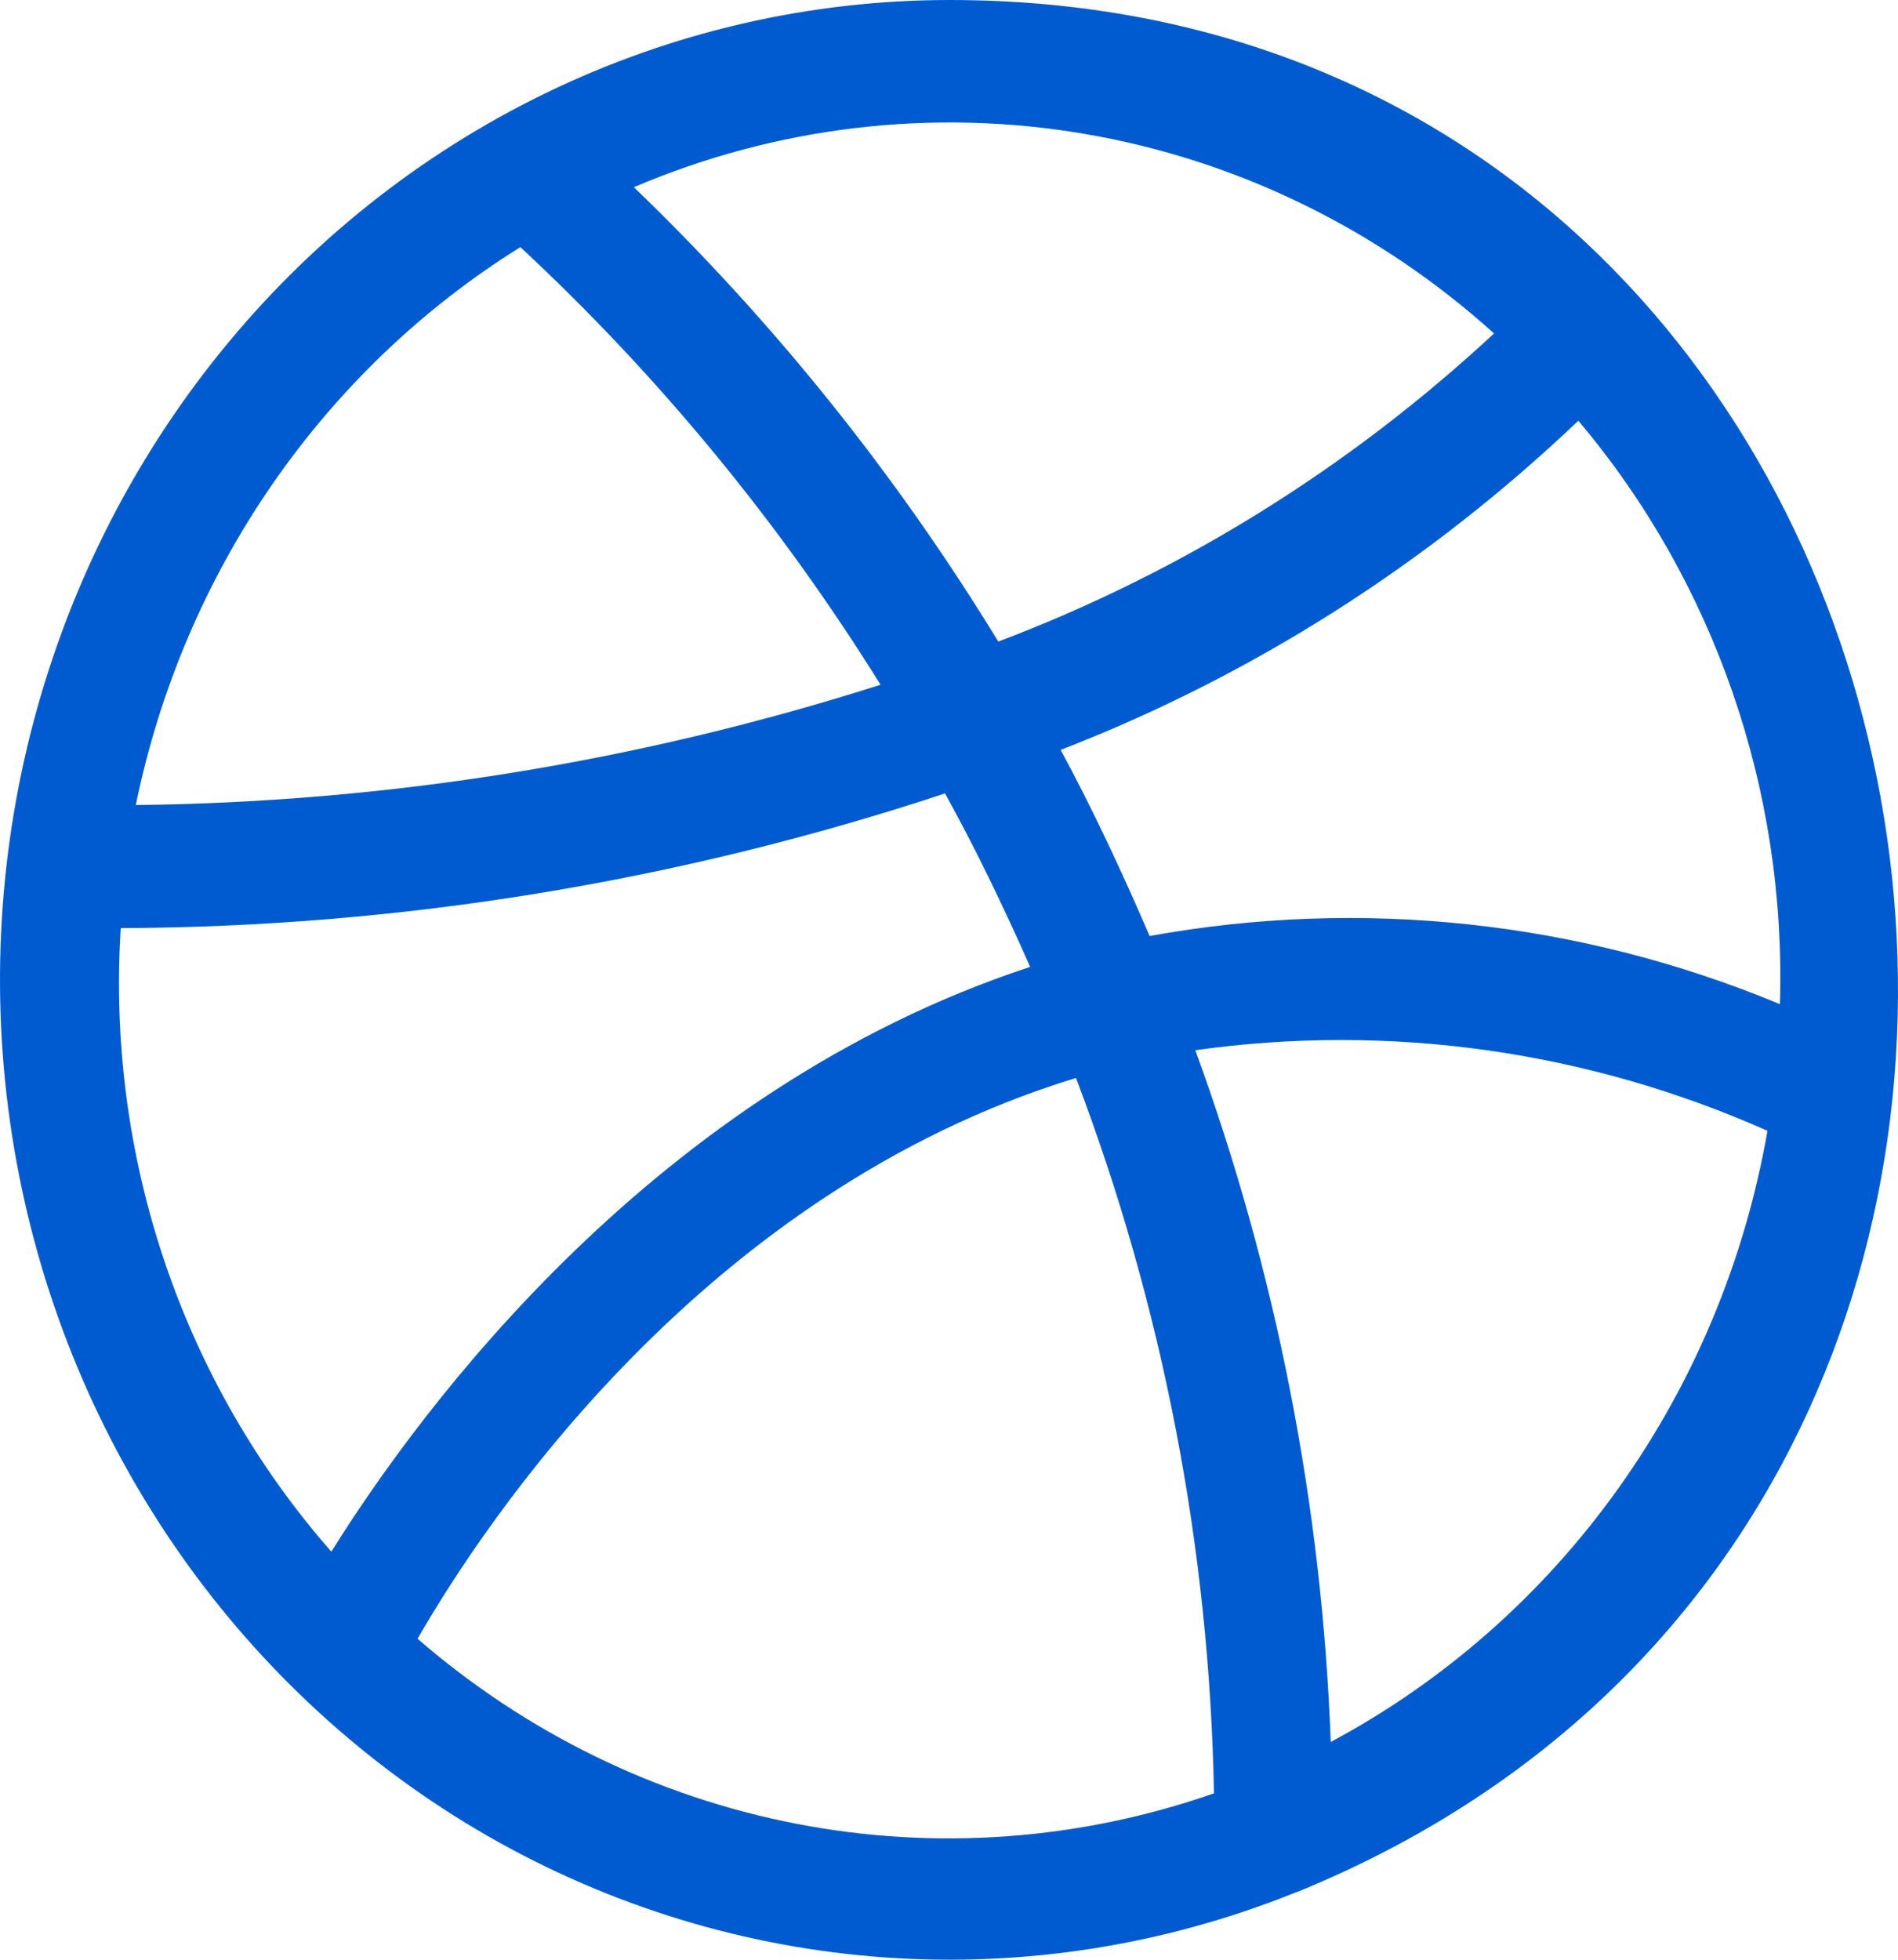 <svg width="31" height="32" viewBox="0 0 31 32" fill="none" xmlns="http://www.w3.org/2000/svg">
<path d="M21.142 30.909C21.168 30.901 21.192 30.89 21.218 30.881C37.016 24.407 32.646 0 15.511 0C13.231 0 10.979 0.519 8.916 1.519C6.853 2.519 5.028 3.975 3.573 5.785C2.117 7.595 1.067 9.713 0.495 11.989C-0.076 14.266 -0.154 16.644 0.267 18.955C0.688 21.266 1.598 23.453 2.931 25.36C4.265 27.267 5.989 28.847 7.982 29.989C9.976 31.13 12.188 31.804 14.463 31.963C16.737 32.122 19.017 31.762 21.142 30.909ZM6.82 26.759C7.921 24.847 11.487 19.46 17.574 17.602C18.991 21.327 19.754 25.282 19.828 29.283C17.632 30.05 15.281 30.221 13.003 29.779C10.725 29.337 8.595 28.297 6.82 26.759ZM21.735 28.444C21.592 24.581 20.845 20.767 19.523 17.149C22.696 16.702 25.928 17.157 28.868 18.465C28.499 20.581 27.664 22.581 26.427 24.311C25.191 26.041 23.585 27.455 21.735 28.444ZM29.07 16.396C25.808 15.04 22.241 14.655 18.777 15.284C18.317 14.216 17.835 13.19 17.324 12.245C20.453 11.034 23.324 9.208 25.779 6.87C28.003 9.503 29.18 12.906 29.071 16.396H29.07ZM24.402 5.445C22.039 7.64 19.291 9.348 16.305 10.476C14.639 7.749 12.639 5.256 10.353 3.057C12.678 2.065 15.226 1.763 17.708 2.185C20.19 2.607 22.509 3.736 24.402 5.445ZM8.5 4.036C10.76 6.137 12.738 8.54 14.382 11.181C10.44 12.438 6.343 13.1 2.218 13.145C2.604 11.263 3.362 9.482 4.443 7.915C5.525 6.347 6.907 5.026 8.505 4.032L8.5 4.036ZM1.972 15.155C6.542 15.137 11.083 14.395 15.435 12.956C15.923 13.835 16.384 14.793 16.826 15.788C10.703 17.8 6.875 22.993 5.412 25.337C4.206 23.964 3.281 22.355 2.69 20.606C2.099 18.857 1.855 17.003 1.972 15.155Z" fill="#005BD1"/>
</svg>
